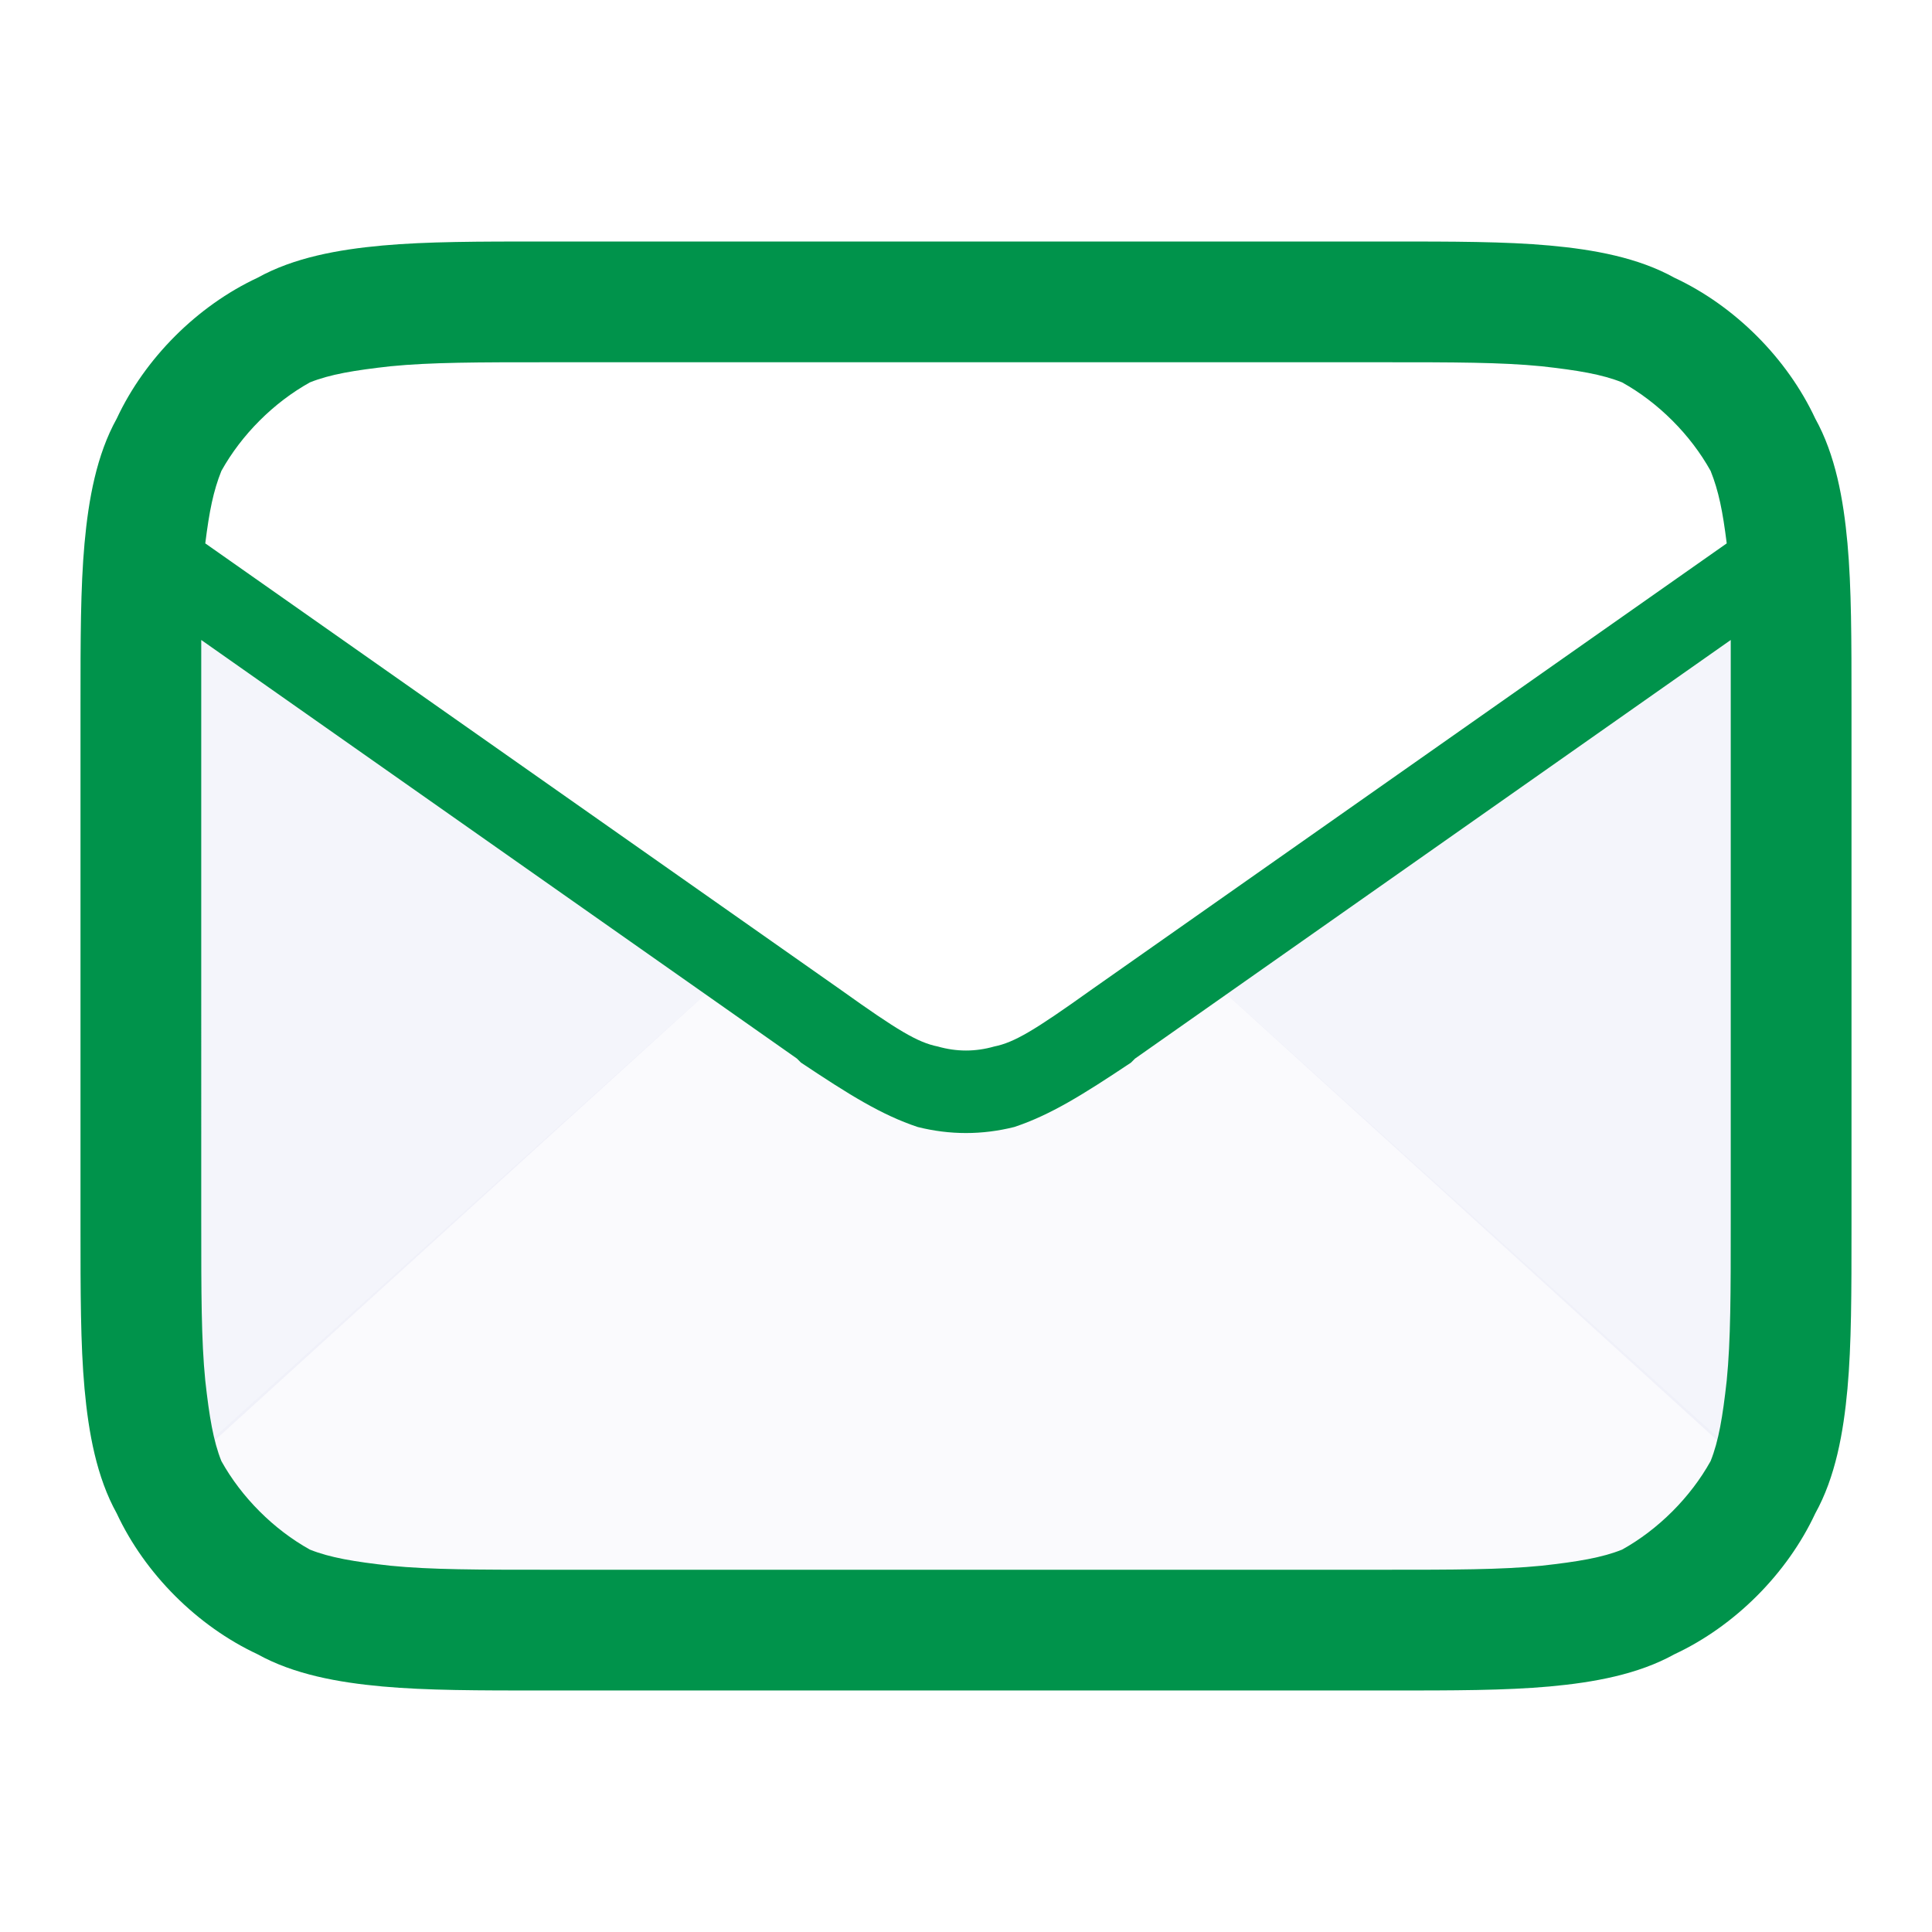 <svg version="1.2" xmlns="http://www.w3.org/2000/svg" viewBox="0 0 48 48" width="48" height="48"><style>.a{fill:#c9cbea}.b{opacity:.1;fill:#c9cbea}.c{fill:#00934b}</style><g style="opacity:.2"><path class="a" d="m29.7 24l14.3 13v-23z"/><path class="a" d="m4 37l14.3-13-14.3-10z"/></g><path class="b" d="m13.6 40h20.8c3.4 0 5 0 6.3-0.7 1.2-0.5 2.1-1.4 2.6-2.6l-0.3-0.7-13.3-12-2 1.4c-1.4 1-2 1.4-2.7 1.6q-1 0.2-2 0c-0.7-0.2-1.3-0.6-2.7-1.6l-2-1.4-13.3 12-0.3 0.7c0.5 1.2 1.4 2.1 2.6 2.6 1.3 0.7 2.9 0.7 6.3 0.7z"/><path fill-rule="evenodd" class="c" d="m38.5 6.1c1.1 0.1 2.2 0.3 3.1 0.8 1.5 0.7 2.8 2 3.5 3.5 0.5 0.9 0.7 2 0.8 3.1 0.1 1.1 0.1 2.4 0.1 4v13c0 1.6 0 2.9-0.1 4-0.1 1.1-0.3 2.2-0.8 3.1-0.7 1.5-2 2.8-3.5 3.5-0.9 0.5-2 0.7-3.1 0.8-1.1 0.1-2.4 0.1-4 0.1h-21c-1.6 0-2.9 0-4-0.1-1.1-0.1-2.2-0.3-3.1-0.8-1.5-0.7-2.8-2-3.5-3.5-0.5-0.9-0.7-2-0.8-3.1-0.1-1.1-0.1-2.4-0.1-4v-13c0-1.6 0-2.9 0.1-4 0.1-1.1 0.3-2.2 0.8-3.1 0.7-1.5 2-2.8 3.5-3.5 0.9-0.5 2-0.7 3.1-0.8 1.1-0.1 2.4-0.1 4-0.1h21c1.6 0 2.9 0 4 0.1zm-33.5 24.3c0 1.7 0 2.9 0.1 3.9 0.1 0.9 0.2 1.5 0.4 2 0.5 0.9 1.3 1.7 2.2 2.2 0.5 0.2 1.1 0.3 2 0.4 1 0.1 2.2 0.1 3.9 0.1h20.8c1.7 0 2.9 0 3.9-0.1 0.9-0.1 1.5-0.2 2-0.4 0.9-0.5 1.7-1.3 2.2-2.2 0.2-0.5 0.3-1.1 0.4-2 0.1-1 0.1-2.2 0.1-3.9 0-0.6 0-14 0-14.5l-14.8 10.4-0.1 0.1c-1.2 0.8-2 1.3-2.9 1.6q-1.2 0.3-2.4 0c-0.9-0.3-1.7-0.8-2.9-1.6l-0.1-0.1-14.8-10.4q0 0.8 0 1.7zm22.1-5.8l15.8-11.1c-0.1-0.8-0.2-1.3-0.4-1.8-0.5-0.9-1.3-1.7-2.2-2.2-0.5-0.2-1.1-0.3-2-0.4-1-0.1-2.2-0.1-3.9-0.1h-20.8c-1.7 0-2.9 0-3.9 0.1-0.9 0.1-1.5 0.2-2 0.4-0.9 0.5-1.7 1.3-2.2 2.2-0.2 0.5-0.3 1-0.4 1.8l15.8 11.1c1.4 1 1.9 1.3 2.4 1.4q0.7 0.2 1.4 0c0.5-0.1 1-0.4 2.4-1.4z"/></svg>
